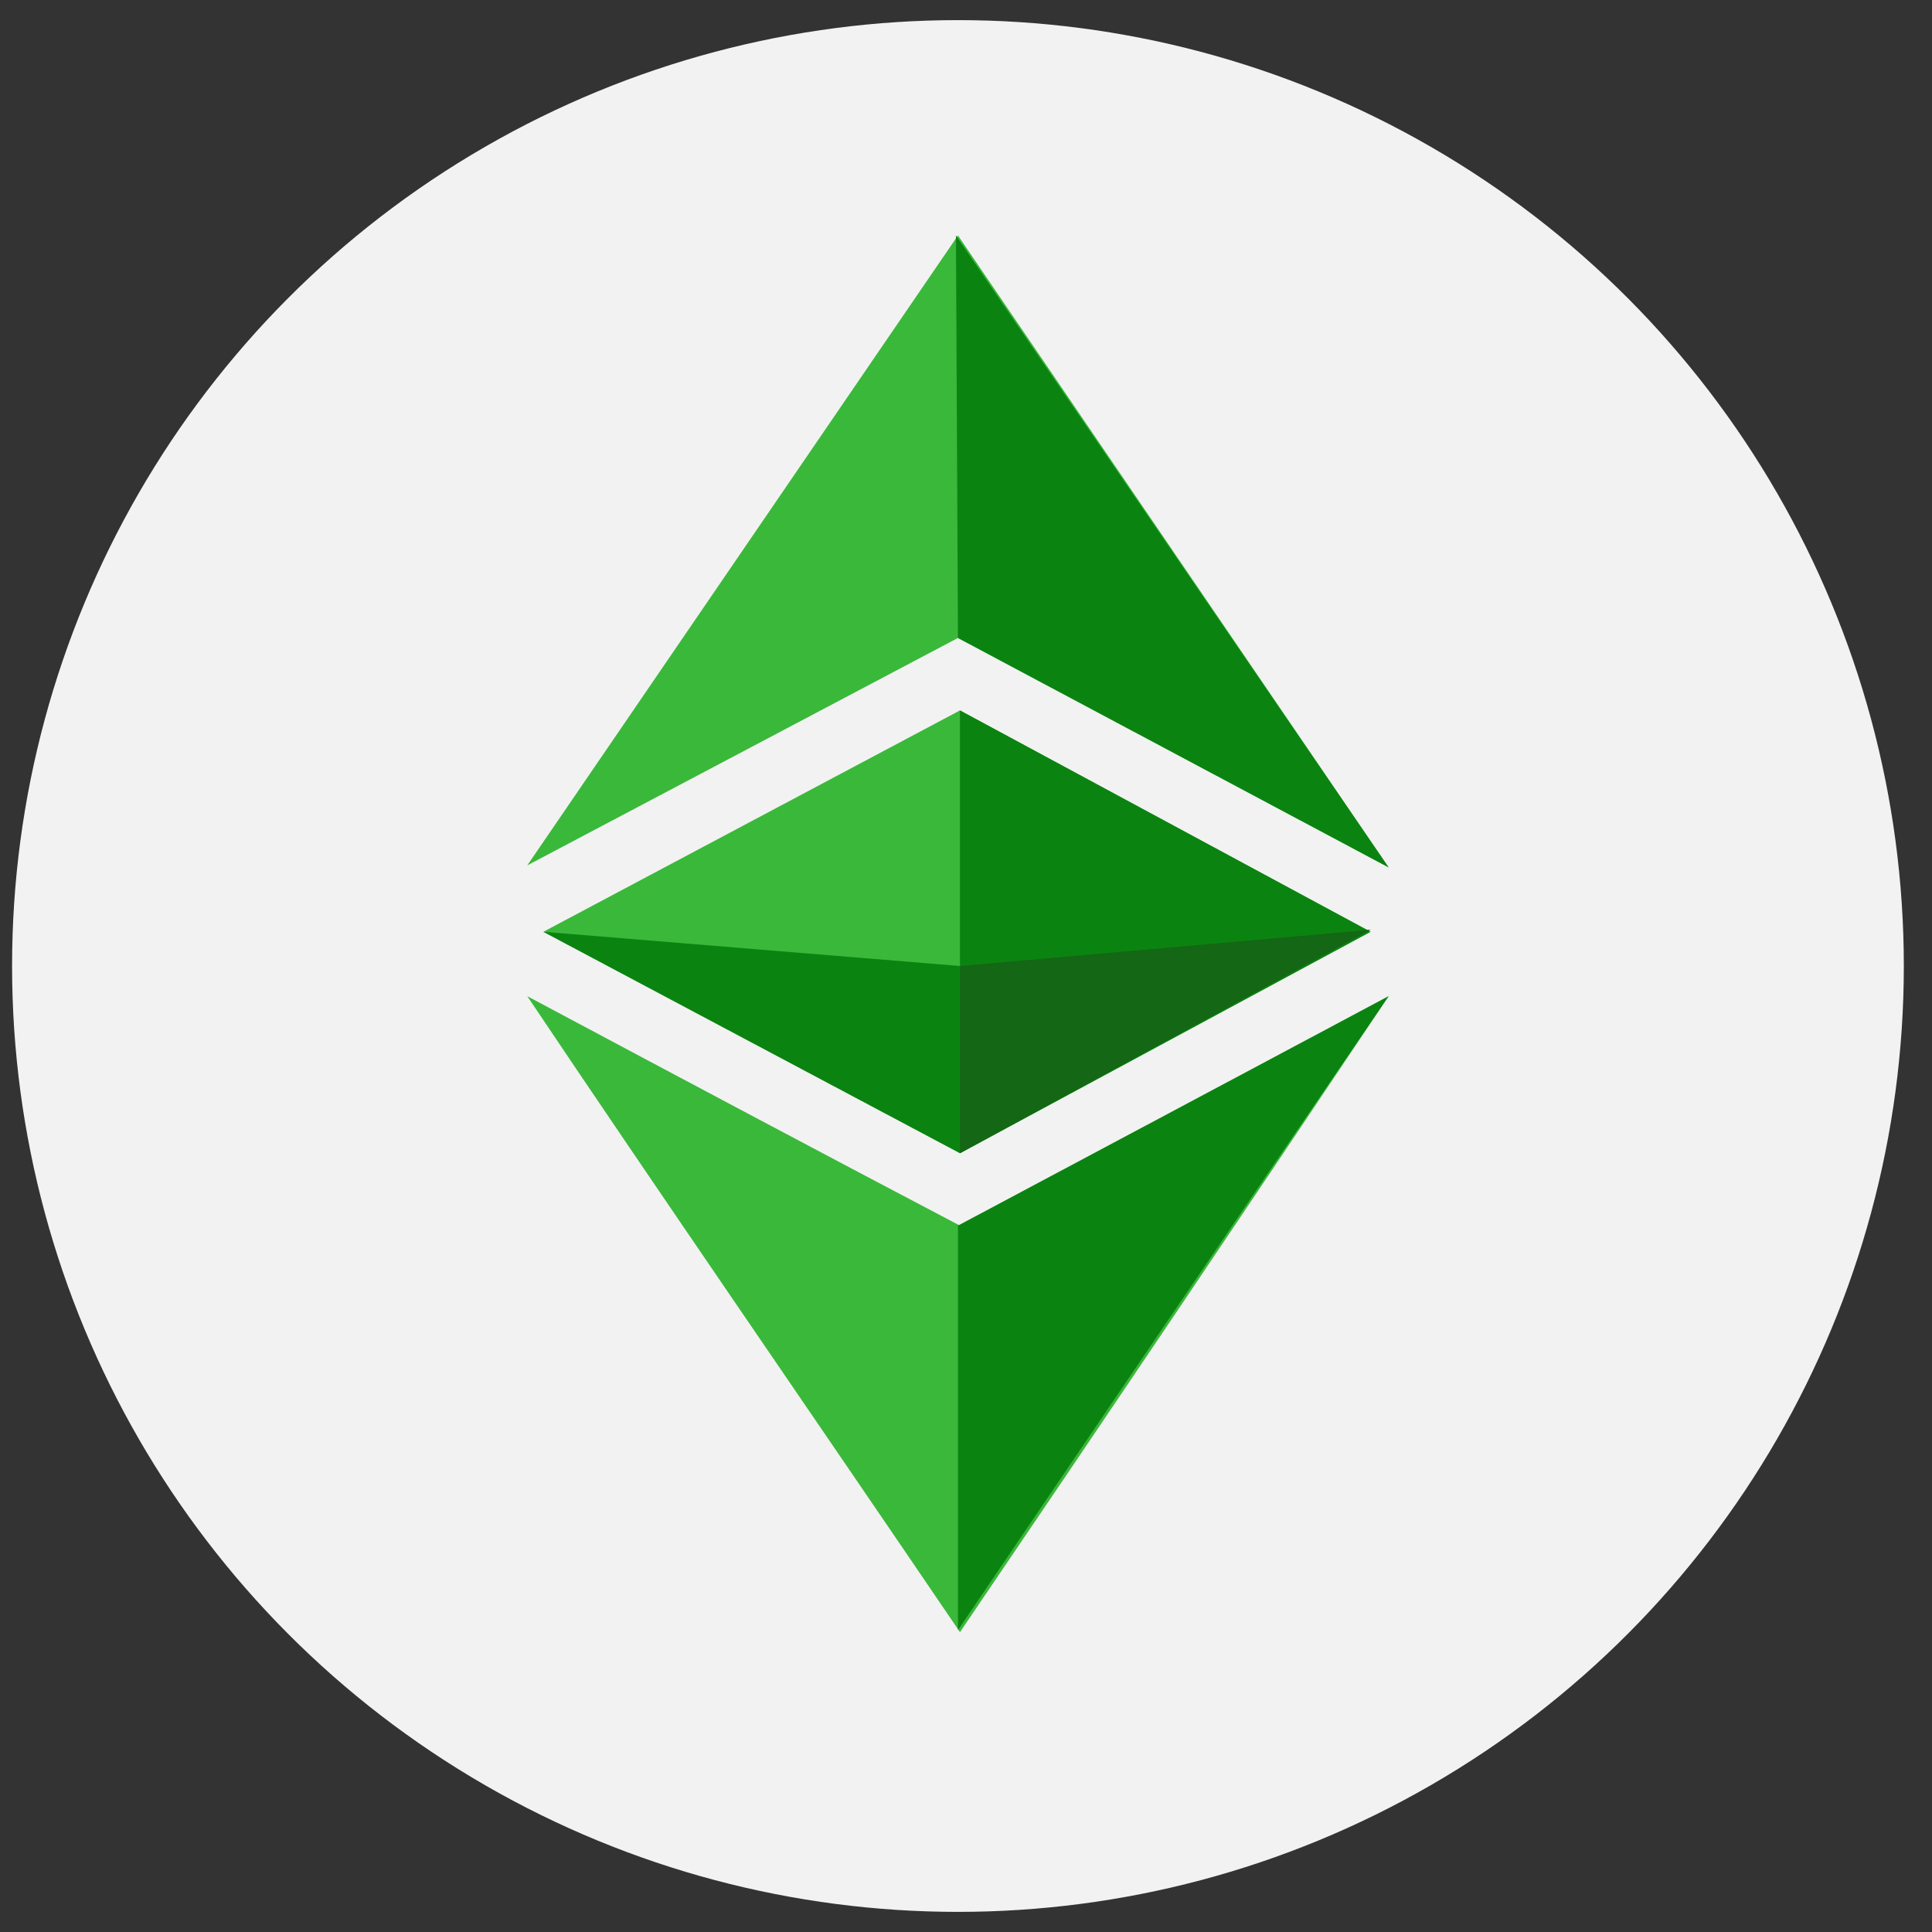 <?xml version="1.0" encoding="utf-8"?>
<!-- Generator: Adobe Illustrator 26.0.1, SVG Export Plug-In . SVG Version: 6.00 Build 0)  -->
<!DOCTYPE svg PUBLIC "-//W3C//DTD SVG 1.1//EN" "http://www.w3.org/Graphics/SVG/1.1/DTD/svg11.dtd">
<svg version="1.1" id="Layer_1" xmlns:x="http://ns.adobe.com/Extensibility/1.0/" xmlns:i="http://ns.adobe.com/AdobeIllustrator/10.0/" xmlns:graph="http://ns.adobe.com/Graphs/1.0/"
	 xmlns="http://www.w3.org/2000/svg" xmlns:xlink="http://www.w3.org/1999/xlink" x="0px" y="0px" viewBox="0 0 96 96"
	 style="enable-background:new 0 0 96 96;" xml:space="preserve">
<rect x="0" y="0" width="96" height="96" fill="#333333" stroke="none"/>
<style type="text/css">
	.st0{fill:#F2F2F2;}
	.st1{fill:#3AB83A;}
	.st2{fill:#0B8311;}
	.st3{fill:#146714;}
</style>
<circle class="st0" cx="47.6" cy="48" r="47"/>
<g id="Layer_2_00000106116151692743216930000009316073457346389682_">
	<g id="svg8">
		<g id="layer5">
			<g id="g1627">
				<path id="path1599" class="st1" d="M26.2,49.5c7.5,4,15.4,8.2,21.5,11.4L69,49.5c-7.7,11.5-14.1,21-21.3,31.6
					C40.5,70.5,32.5,58.9,26.2,49.5z M27,46.3l20.7-11l20.4,11L47.7,57.3L27,46.3z M47.6,31.7L26.2,43l21.4-31.3L69,43.1L47.6,31.7z
					"/>
				<path id="path1593" class="st2" d="M47.6,60.9L69,49.5C61.2,60.9,47.6,81,47.6,81V60.9z M47.7,35.3l20.4,11L47.7,57.3L47.7,35.3
					z M47.6,31.7l-0.1-20L69,43.1L47.6,31.7z"/>
				<path id="path1603" class="st2" d="M27,46.3L47.7,48l20.4-1.8L47.7,57.3L27,46.3z"/>
				<path id="path1606" class="st3" d="M47.7,48l20.4-1.8L47.7,57.3L47.7,48z"/>
			</g>
		</g>
	</g>
</g>
</svg>
